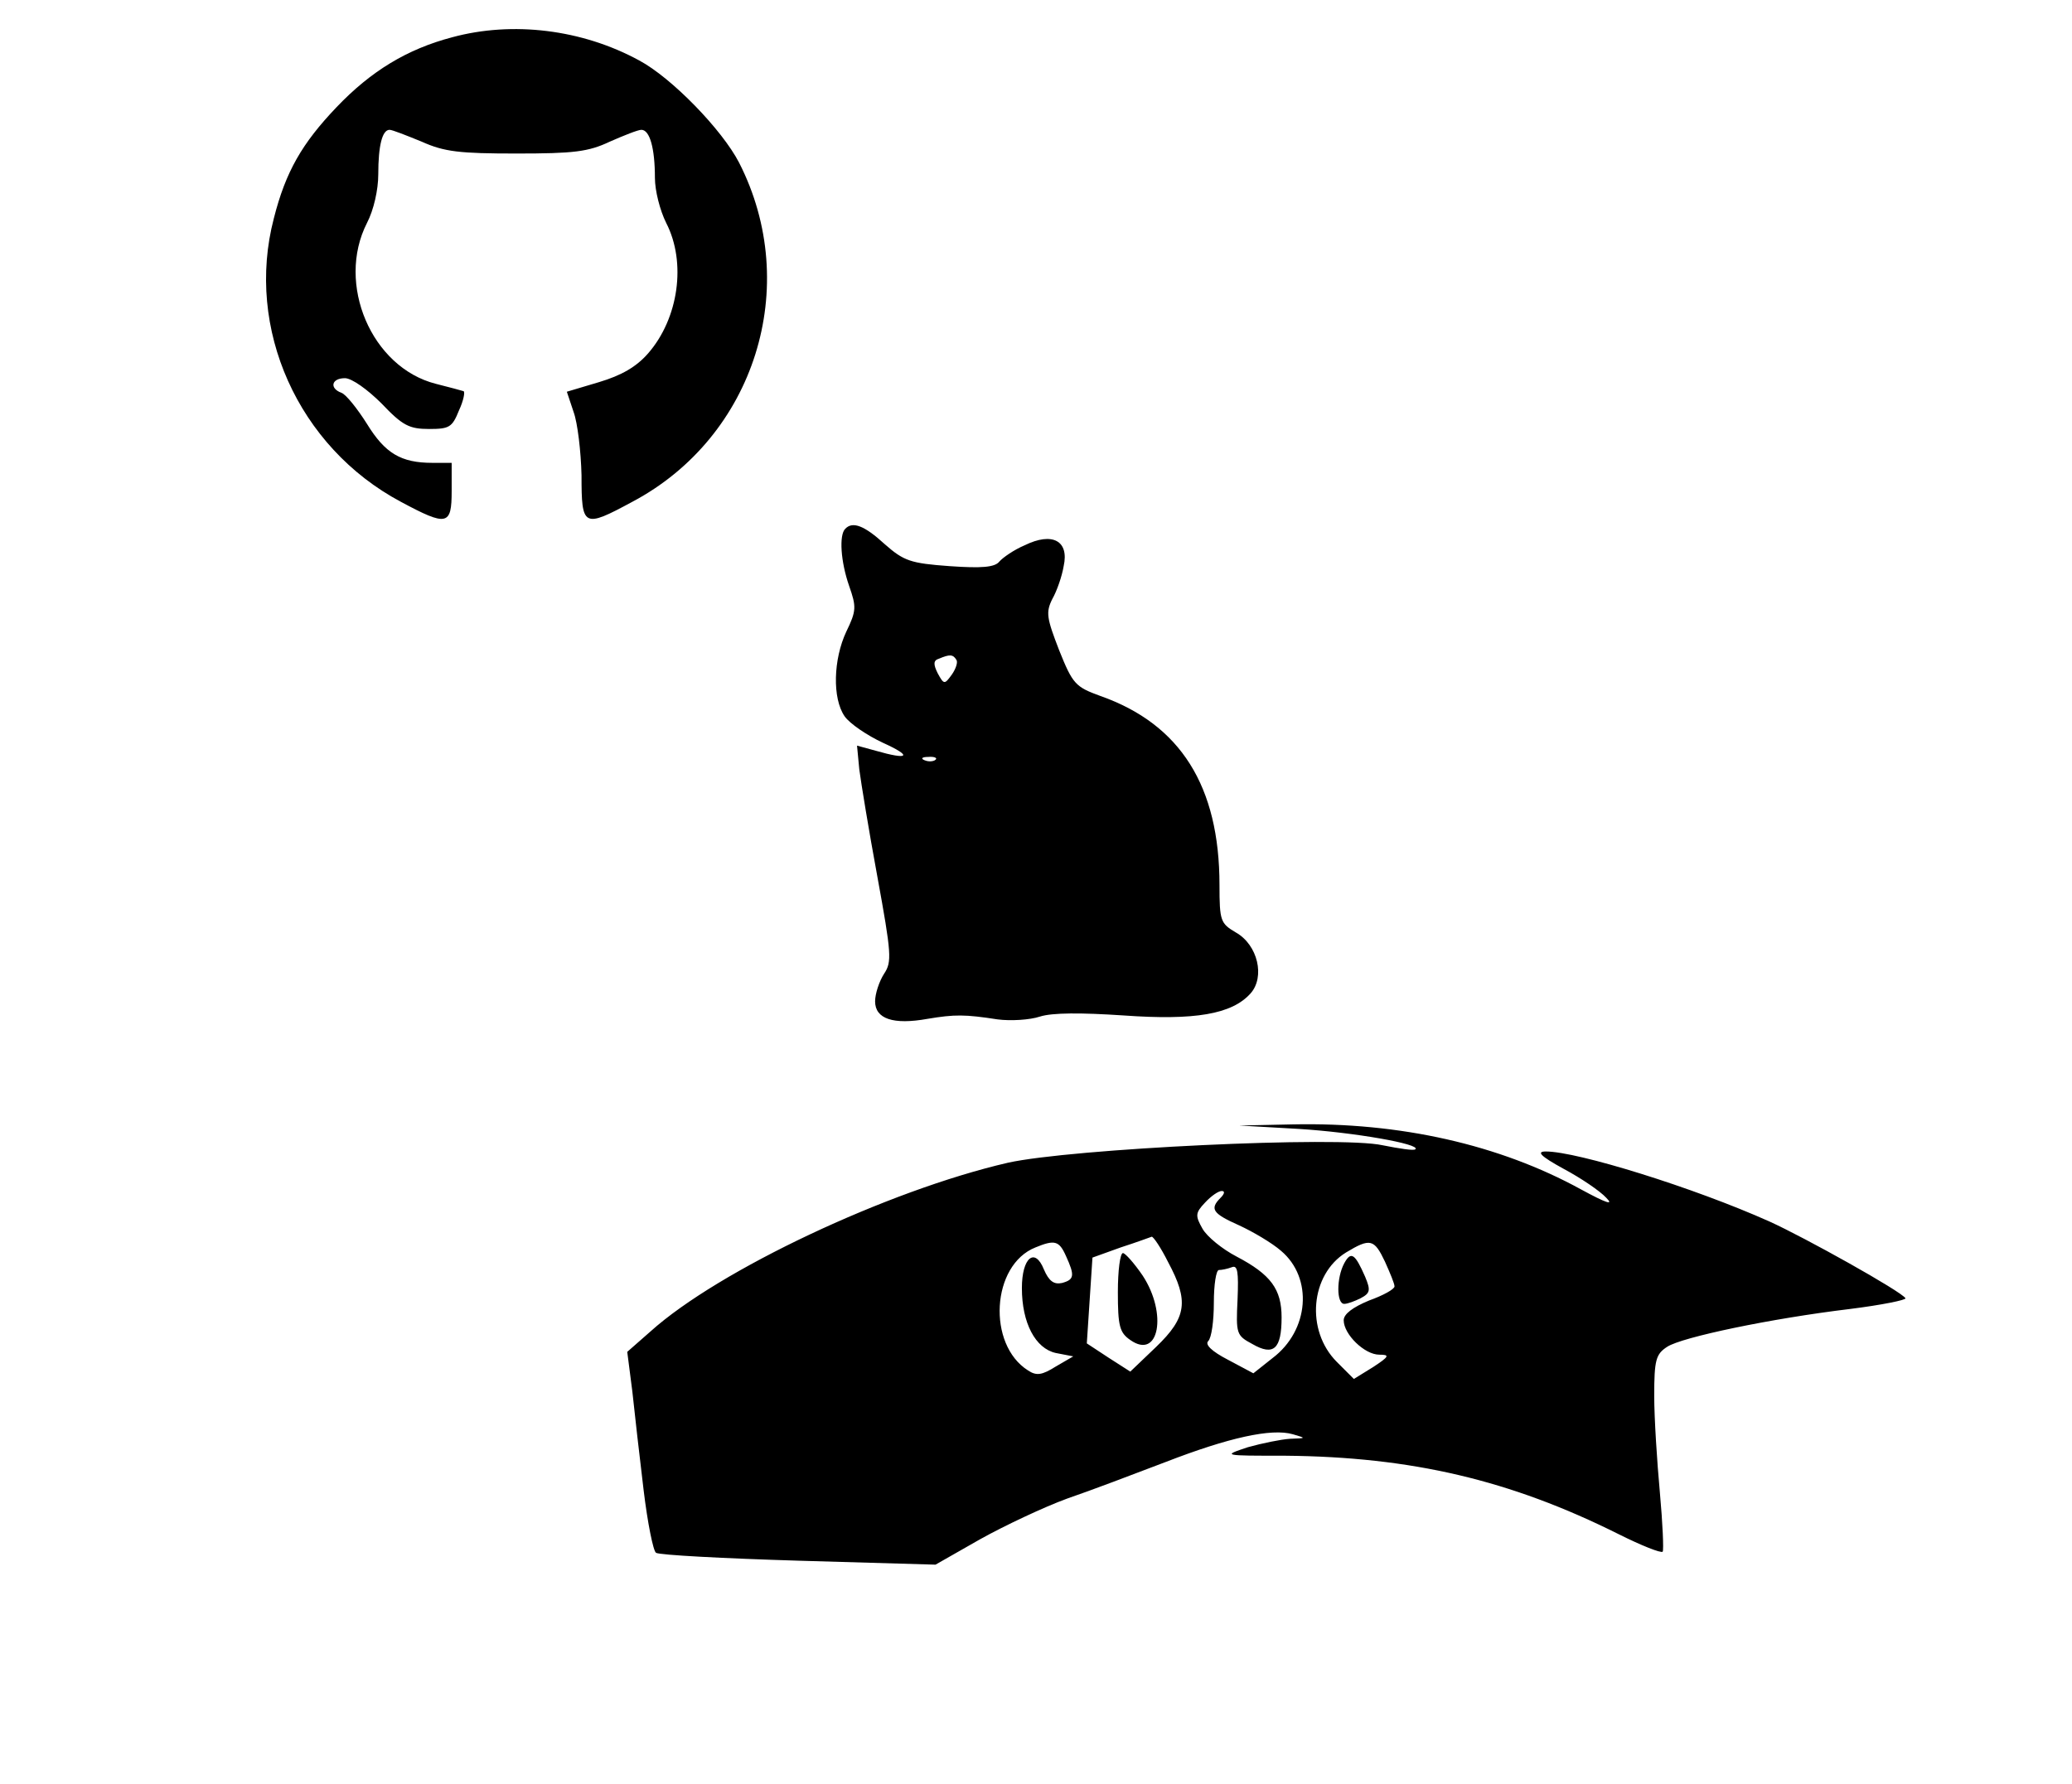 <?xml version="1.0" standalone="no"?>
<!DOCTYPE svg PUBLIC "-//W3C//DTD SVG 20010904//EN"
 "http://www.w3.org/TR/2001/REC-SVG-20010904/DTD/svg10.dtd">
<svg version="1.0" xmlns="http://www.w3.org/2000/svg"
 width="367pt" height="316pt" viewBox="0 0 367 316"
 preserveAspectRatio="xMidYMid meet">

<g transform="translate(0,316) scale(0.1,-0.1)"
fill="#000000" stroke="none">
<path d="M801 3094 c-80 -21 -144 -60 -205 -124 -61 -64 -90 -114 -111 -197
-51 -195 43 -405 225 -502 82 -44 90 -42 90 19 l0 50 -34 0 c-56 0 -84 17
-116 69 -17 27 -37 52 -45 55 -22 8 -18 26 6 26 12 0 40 -20 65 -45 37 -39 49
-45 84 -45 36 0 41 3 53 33 8 17 11 33 8 34 -3 1 -25 7 -49 13 -114 29 -177
177 -122 285 12 23 20 59 20 86 0 51 7 79 20 79 5 0 30 -10 57 -21 40 -18 67
-21 168 -21 101 0 127 3 165 21 25 11 50 21 56 21 15 0 24 -33 24 -85 0 -23 9
-58 20 -80 36 -70 22 -169 -32 -231 -21 -24 -47 -39 -87 -51 l-57 -17 12 -36
c7 -19 13 -70 14 -112 0 -92 3 -94 90 -47 217 115 301 382 189 601 -30 58
-119 150 -177 181 -101 55 -224 70 -331 41z"/>
<path d="M1497 2223 c-11 -11 -8 -58 7 -101 13 -37 13 -44 -5 -81 -23 -49 -25
-118 -3 -150 9 -13 40 -34 68 -47 53 -24 46 -31 -13 -14 l-33 9 4 -42 c3 -23
17 -109 32 -190 25 -137 26 -151 12 -172 -9 -14 -16 -36 -16 -49 0 -31 32 -42
93 -31 48 8 66 8 124 -1 23 -3 57 -1 75 5 22 7 73 7 148 2 126 -9 192 2 225
39 26 29 13 86 -26 108 -27 16 -29 20 -29 84 0 175 -69 285 -211 335 -44 16
-49 21 -73 81 -22 57 -24 67 -12 91 8 14 17 40 20 58 10 45 -20 61 -69 37 -19
-8 -39 -22 -45 -29 -8 -10 -31 -12 -88 -8 -69 5 -81 9 -115 39 -36 33 -57 41
-70 27z m197 -232 c3 -4 -1 -16 -8 -26 -13 -18 -14 -18 -25 2 -8 16 -8 23 2
26 19 8 25 8 31 -2z m-37 -177 c-3 -3 -12 -4 -19 -1 -8 3 -5 6 6 6 11 1 17 -2
13 -5z"/>
<path d="M2300 1160 c98 -6 217 -27 207 -36 -2 -3 -28 1 -58 7 -76 17 -552 -6
-664 -31 -212 -49 -512 -190 -633 -299 l-41 -36 9 -70 c4 -38 13 -117 20 -175
7 -58 17 -108 22 -111 6 -4 120 -10 253 -14 l242 -7 79 45 c43 24 113 57 154
72 41 14 120 44 175 65 111 43 187 60 225 49 24 -7 24 -7 -5 -8 -16 -1 -50 -8
-75 -15 -45 -15 -45 -15 66 -15 224 -2 399 -43 591 -139 40 -20 75 -34 78 -31
2 3 0 50 -5 105 -5 54 -10 132 -10 171 0 64 3 74 23 87 26 17 183 50 324 67
56 7 100 16 98 19 -7 12 -179 108 -241 136 -134 60 -340 124 -396 124 -17 0
-10 -8 32 -31 30 -16 64 -39 75 -51 14 -14 1 -10 -45 15 -144 79 -320 119
-510 115 l-95 -2 105 -6z m-138 -122 c-20 -20 -14 -28 33 -49 24 -11 58 -31
74 -45 57 -48 50 -141 -15 -190 l-34 -27 -45 24 c-29 15 -41 27 -35 33 6 6 10
36 10 68 0 32 4 58 9 58 5 0 15 2 23 5 10 4 12 -8 10 -57 -3 -61 -2 -64 26
-79 38 -22 52 -9 52 47 0 50 -19 76 -80 108 -25 13 -52 35 -60 49 -13 23 -13
28 4 46 11 12 24 21 30 21 6 0 5 -5 -2 -12z m-93 -114 c37 -69 33 -98 -21
-150 l-46 -44 -39 25 -38 25 5 76 5 76 50 18 c28 9 52 18 55 19 3 0 16 -19 29
-45z m-181 11 c16 -35 15 -42 -7 -48 -14 -3 -23 3 -32 24 -16 40 -39 21 -39
-33 0 -62 24 -107 60 -115 l31 -6 -31 -18 c-24 -15 -34 -17 -49 -7 -73 46 -65
187 13 218 34 14 42 12 54 -15z m565 -10 c9 -20 17 -39 17 -44 0 -5 -20 -16
-45 -25 -29 -12 -45 -24 -45 -35 0 -25 37 -61 63 -61 19 0 18 -3 -11 -22 l-34
-21 -30 30 c-56 56 -47 155 16 194 43 26 50 24 69 -16z"/>
<path d="M1980 871 c0 -60 3 -72 22 -85 51 -36 66 47 22 114 -15 22 -31 40
-35 40 -5 0 -9 -31 -9 -69z"/>
<path d="M2381 922 c-14 -26 -14 -72 0 -72 6 0 19 5 29 10 17 9 18 14 8 38
-18 41 -25 46 -37 24z"/>
</g>
</svg>

